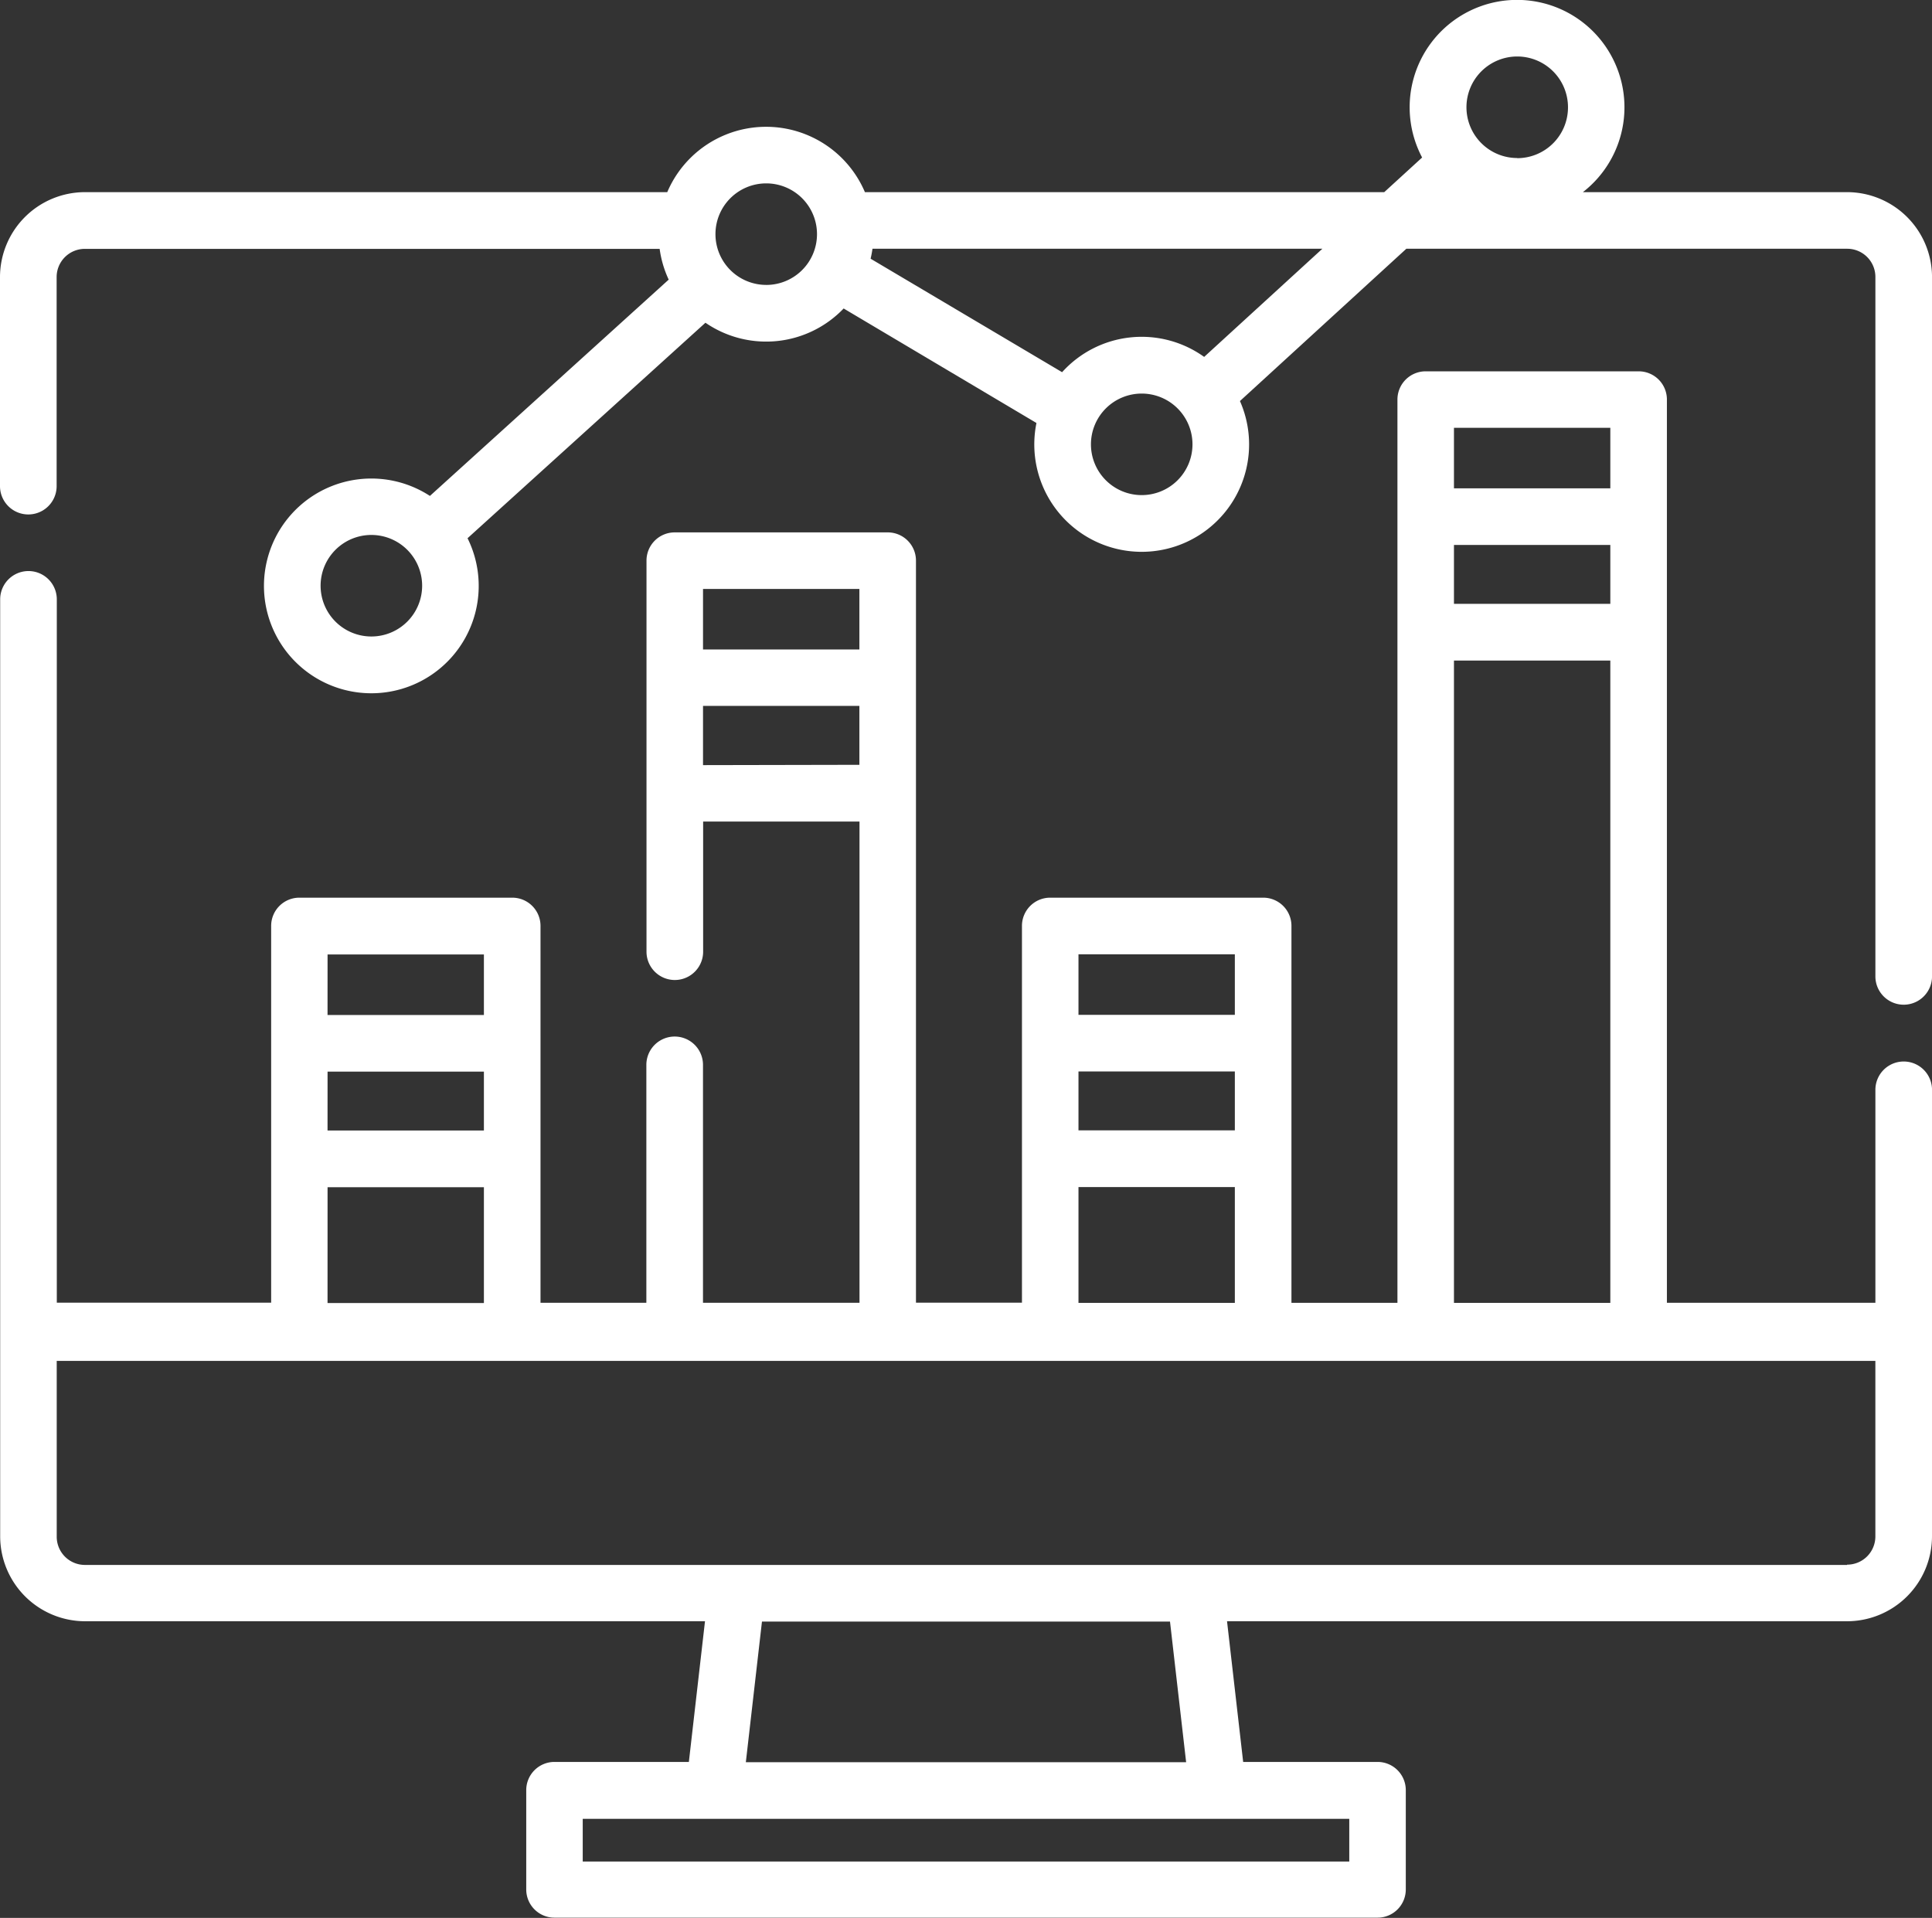 <svg xmlns="http://www.w3.org/2000/svg" viewBox="2878 3517.284 68.5 68.003"><rect x="2878" y="3517.284" width="68.5" height="68.003" fill="#333333" stroke="none"/><defs><style>.cls-1{fill:#fff}</style></defs><g id="analytics" transform="translate(2878.001 3515.427)"><g id="Group_42" data-name="Group 42" transform="translate(-.001 1.857)"><g id="Group_41" data-name="Group 41"><path id="Path_21" data-name="Path 21" class="cls-1" d="M65.488 8.67h-9.366a3.808 3.808 0 1 0-5.7-1.228L49.079 8.67H30.666a3.808 3.808 0 0 0-7.008 0H3.011A3.015 3.015 0 0 0 0 11.681v7.413a1 1 0 0 0 2.008 0v-7.413a1 1 0 0 1 1-1h20.38a3.784 3.784 0 0 0 .321 1.091l-8.466 7.669a3.807 3.807 0 1 0 1.334 1.5l8.435-7.641a3.8 3.8 0 0 0 4.9-.505l6.836 4.06a3.808 3.808 0 1 0 7.215-.778l5.9-5.4h15.63a1 1 0 0 1 1 1v24.8a1 1 0 1 0 2.008 0v-24.8a3.015 3.015 0 0 0-3.013-3.007zM13.167 24.425a1.8 1.8 0 1 1 1.8-1.8 1.8 1.8 0 0 1-1.8 1.8zm14-12.466a1.8 1.8 0 1 1 1.8-1.8 1.8 1.8 0 0 1-1.805 1.801zm13.313 7.453a1.8 1.8 0 1 1 1.8-1.8 1.8 1.8 0 0 1-1.805 1.8zm2.214-4.9a3.8 3.8 0 0 0-5.037.542l-6.789-4.024q.041-.174.066-.353h15.951zm11.1-7.052a1.8 1.8 0 1 1 1.8-1.8 1.8 1.8 0 0 1-1.807 1.805z" transform="translate(0 -1.857)"/></g></g><g id="Group_44" data-name="Group 44" transform="translate(-.001 15.019)"><g id="Group_43" data-name="Group 43"><path id="Path_22" data-name="Path 22" class="cls-1" d="M68.5 125.713a1 1 0 1 0-2.008 0v7.551H59.1v-32.027a1 1 0 0 0-1-1h-7.554a1 1 0 0 0-1 1v32.028h-3.758V119.9a1 1 0 0 0-1-1h-7.555a1 1 0 0 0-1 1v13.36h-3.758v-26.312a1 1 0 0 0-1-1h-7.554a1 1 0 0 0-1 1v13.867a1 1 0 1 0 2.008 0V116.2h5.544v17.063h-5.549v-8.435a1 1 0 0 0-2.008 0v8.435h-3.753V119.9a1 1 0 0 0-1-1h-7.55a1 1 0 0 0-1 1v13.36h-7.6v-24.937a1 1 0 1 0-2.008 0v33.222a3.015 3.015 0 0 0 3.011 3.011h21.979l-.572 4.988h-4.766a1 1 0 0 0-1 1v3.522a1 1 0 0 0 1 1h29.185a1 1 0 0 0 1-1v-3.522a1 1 0 0 0-1-1h-4.766l-.572-4.988h21.984a3.015 3.015 0 0 0 3.011-3.011v-15.832zM51.55 102.24h5.544v2.146H51.55zm0 4.153h5.544v2.089H51.55zm0 4.1h5.544v22.774H51.55zm-13.313 10.415h5.544v2.146h-5.544zm0 4.153h5.544v2.089h-5.544zm0 4.1h5.544v4.106h-5.544zM24.925 110.1v-2.146h5.544v2.146zm0 4.1v-2.1h5.544v2.089zm-13.312 6.714h5.543v2.146h-5.544zm0 4.153h5.543v2.089h-5.544zm0 4.1h5.543v4.106h-5.544zm36.225 22.394v1.515H20.66v-1.515zm-21.395-2.007l.572-4.987h14.467l.572 4.987zm39.045-6.995H3.01a1 1 0 0 1-1-1v-6.235h64.481v6.235a1 1 0 0 1-1.003.99z" transform="translate(.001 -100.233)"/></g></g></g></svg>